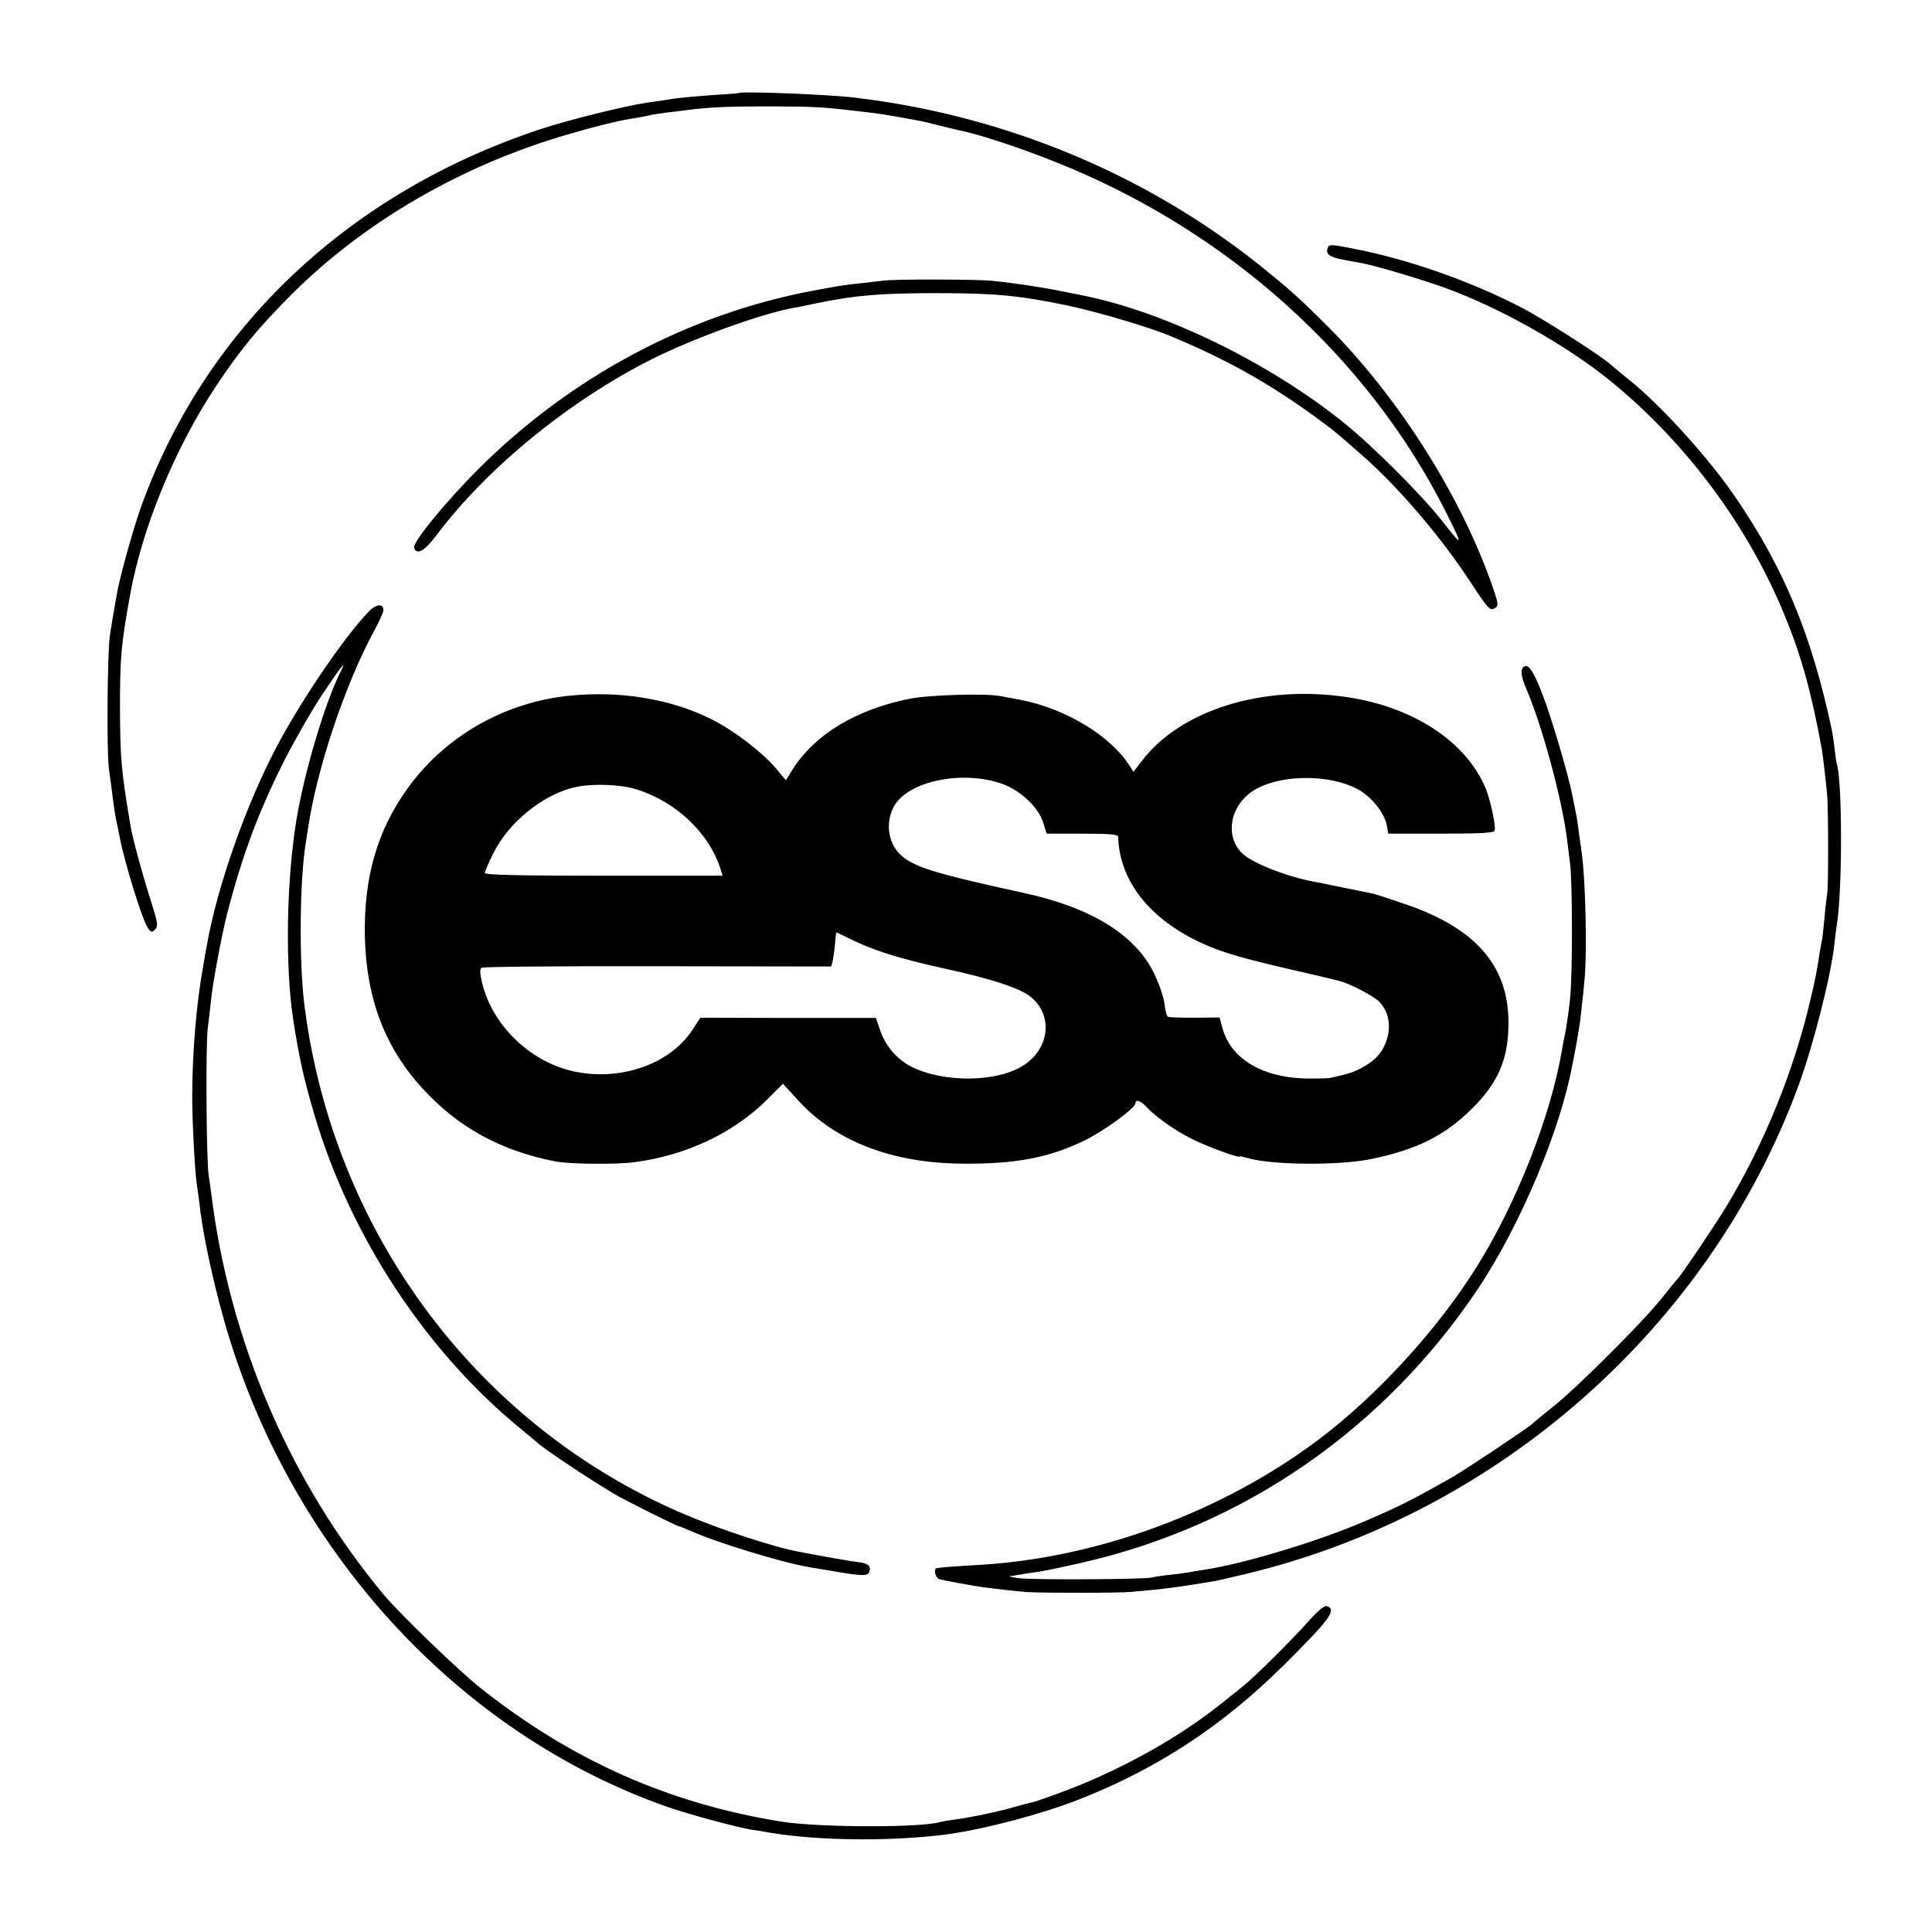 <svg version="1" xmlns="http://www.w3.org/2000/svg" width="1041.333" height="1041.333" viewBox="0 0 781 781"><path d="M298.7 37.6c-.1.1-4.7.5-10.2.8-10.5.8-15.1 1.2-20 2.1-1.6.2-4.8.7-7 1-9.2 1.4-31.8 7-43 10.7-77 25.5-134.6 79.6-160.9 151.1-3.2 8.6-8.6 27.8-10.1 35.4-1.3 7.1-2.5 14.2-3.1 18.3-1 7.3-1.3 47-.4 53.5.5 3.3 1.1 8.4 1.5 11.4.7 5.4 1 7.5 2 12.1.3 1.4.7 3.4.9 4.5 2 10.4 9 32.9 11.2 36.3 1.4 2.2 1.8 2.3 3.1.9 1.3-1.3 1.1-2.6-1.6-11.2-3.3-10.2-7.6-25.9-8.4-31-3.7-22.2-4.1-26.6-4.2-47 0-20.7.4-25.5 4-45.5 4.8-27.3 18.2-59.9 34.9-85 9.6-14.4 16.6-23 29.6-36.1 29.8-30.1 69.7-53.2 113-65.7 11.3-3.3 21.1-5.7 27.5-6.6 2.2-.4 4.7-.8 5.5-1.1.8-.2 3.8-.6 6.5-1 2.8-.3 6.8-.8 9-1.1 8.4-1.1 16.5-1.4 33-1.4 16.6.1 20.3.2 31.5 1.5 14 1.6 12.6 1.4 28 4.2 1.4.2 5.2 1.1 8.5 2 3.3.8 6.7 1.6 7.5 1.8 7.8 1.5 24.2 6.8 38.7 12.6 69.7 27.4 127.1 78.8 158.8 141.9 7.2 14.4 7.1 14.6-2 3-7.9-10-27.8-29.9-39-38.9-30.1-24.3-72.2-44.9-105.5-51.6-.8-.2-4.9-1-9-1.8-7.2-1.5-18.3-3.2-28-4.2-5.9-.6-38.3-.7-43.5-.1-2.2.3-6.5.7-9.5 1.1-6 .6-7.6.8-19.3 3-50.2 9.4-97.8 34.7-135.2 72-13.5 13.5-26.9 29.9-26.1 32 1.1 3 4.2 1.3 9.1-5.2 20.4-27.2 53.9-54.5 87.2-71.2 16.6-8.3 43.3-18 56.3-20.5 1.4-.2 5.9-1.1 10-2 16.1-3.3 26-4.1 49.5-4.1 22.6 0 33 1 52.5 5.1 12.1 2.6 32.8 8.7 41.5 12.4 21.9 9.1 38.8 18.6 56.5 31.3 8.5 6.2 9.7 7.1 19.9 16.1 15.2 13.2 32.5 33.5 44.6 52 6.7 10.3 7.8 11.5 9.5 10.6 2-1.1 1.9-1.6-1.4-11-13.2-36.7-38.4-75.8-66.8-104-11.6-11.5-15.1-14.5-26.5-23.7-40.2-32.1-88.4-54.2-140.3-64.2-9.2-1.7-13.6-2.4-24-3.7-10-1.2-45.3-2.6-46.3-1.8z"/><path d="M536.7 100.3c-.9 2.4.8 3.7 6.4 4.7 3 .6 6.4 1.2 7.6 1.4 6 1.2 22.8 6.2 32.7 9.7 22.2 7.9 50.2 23.6 68.1 38.3 30.3 24.8 55.3 58.5 69.9 94.3 6.8 16.4 10.8 31 15.1 54.3.3 1.8 1.5 11.9 2.1 18 .5 5.9.6 37.9 0 40.5-.2 1.1-.7 5.2-1 9-.4 3.9-.8 8-1 9.2-.3 1.1-.7 3.8-1.1 5.9-1.1 7.3-1.6 9.9-3.5 17.9-6.7 29.1-18.8 58.9-34.3 84.5-4.2 6.9-18.5 28.2-19.6 29-.3.3-3.3 3.9-6.5 8-7.6 9.5-33.8 35.7-43.6 43.5-4.1 3.3-8.1 6.5-8.7 7.2-1.9 1.7-27.2 18.6-32.3 21.5-17.2 9.7-21.4 11.8-36.1 18.1-18.8 8-48.3 16.9-64.3 19.3-2.1.3-4.8.8-6 1-1.1.2-4.5.7-7.5 1-3 .3-6.4.8-7.5 1.1-3.3.8-47.5 1-53.6.3-3-.4-4.6-.8-3.5-.9 1.1-.1 2.9-.4 4-.6 1.1-.2 4-.7 6.5-1 2.5-.3 10.6-2 18-3.7 65.9-14.9 122.7-54.2 160.8-111.3 16.8-25.4 32.8-63.3 37.7-89.5.3-1.4.7-3.6 1-5 .5-2.4 1-5.3 2-11.5.3-1.7.7-5.5 1-8.5.4-3 .8-7.3 1-9.5 1.1-10.1.5-39.7-1-51-.3-2.2-.8-6-1.2-8.5-.3-2.5-.7-5.4-.9-6.5-1-5.2-1.4-7.2-1.8-9.1-1.5-7.6-7.1-26.7-10.6-36.7-4.4-12.3-6.9-16.5-8.8-15.3-1.7 1.1-1.5 3.8.9 9.3 6.3 14.7 14.4 44.5 16.4 60.8.2 1.6.7 5.9 1.2 9.5 1 8.2 1 45.1 0 54.7-.4 4-1.2 9.6-1.7 12.5-.6 2.9-1.3 6.6-1.6 8.3-4.5 26.7-18.4 62-34.4 87.5-15.6 25.1-40.1 51.9-63.5 69.6-38.9 29.4-89.6 48.2-137.5 51-10.7.6-15.4 1-17.2 1.3-1.6.2-.7 4 1 4.5s12.7 2.5 16.7 3.1c7.6 1 14.7 1.8 19 2.1 8.1.4 36.6.4 42-.1 13.6-1.2 18.1-1.8 32-4.1 1.7-.2 7.7-1.6 13.5-3 102.3-24.2 188-99.8 223.9-197.2 6-16.1 13.2-44.5 14.6-57.2.3-3 .8-6.6 1-8 2.3-13.4 2.3-58.1 0-65.3-.2-.6-.6-3.5-.9-6.2-.3-2.8-.8-5.9-1-7-8.3-39.1-19.5-66-39.4-95-10.7-15.6-30-36.9-42.7-47-2.7-2.2-5.9-4.8-7-5.8-4.1-3.8-27.3-18.6-36.5-23.4-20.7-10.7-45.7-19.5-68-23.8-9.2-1.8-9.7-1.8-10.3-.2z"/><path d="M149 247.3c-9.8 10.2-26.6 34.8-36.7 53.7-12.6 23.5-24.7 57.9-28.7 81.3-.3 1.5-1 5.3-1.5 8.5-2.7 14.6-4.4 35.2-4.4 52.7 0 9.7 1.1 30.4 1.8 34.8.2 1.2.6 4.4 1 7.2 1.3 12.5 5.2 30.8 10.1 48.3C116.7 626 185 700.8 270 730.5c8.7 3 27.2 8 33.5 9.1 1.1.1 4.7.7 8 1.3 19.7 3.3 49.8 3.5 71.5.6 15.3-2.1 38.6-8.3 53.5-14.2 31.7-12.5 57.9-29.8 82.6-54.3 18.5-18.4 21.3-22.2 17.4-23.7-1.1-.4-3.4 1.5-7.3 5.8-6.9 7.8-21.8 22.6-26.9 26.7-12.5 10.1-15.9 12.6-24.8 18.5-13.4 8.7-30.3 17.3-45.5 23.1-6.9 2.6-13.2 4.8-14 5-.8.1-4 1-7 1.8-6.2 1.9-19.5 4.7-25.5 5.4-2.2.3-4.6.7-5.3.9-7.3 2.4-49 2.3-64.2-.1-45.5-7.3-84.7-24.7-121.6-53.9-8.9-7-33-30.3-39.4-38-37.8-45.5-62.3-102.5-69.6-162-.3-2.2-.7-5.4-1-7-1-5.2-1.3-53.7-.4-60 .4-3.3 1.1-8.8 1.4-12.1.6-6 4.6-27.3 6.5-34.4 6.3-24 12.7-41.1 23.2-61.9 4.3-8.4 11.2-20.4 15.4-26.7 7.4-11.1 10-14.3 7.1-8.7-6.1 12-14.5 40.1-17.7 59.3-4.1 24.4-4.7 59.4-1.4 81 2.4 15.6 4.4 24.5 8.7 39 14.6 49.2 45.3 95.7 83.8 127 3 2.5 5.7 4.7 6 5 2 2.1 20.8 14.7 31.1 20.8 4.3 2.6 25.6 13.2 26.4 13.2.3 0 2.4.9 4.8 1.9 9.8 4.5 37 12.8 47.7 14.6 1.9.3 6 1 9 1.5 12.8 2.2 14.7 2.2 15.4.4.9-2.4-.5-3.5-5-4-3.3-.4-11.3-1.8-23.4-4.1-10.3-1.9-31.9-9-46.9-15.4-80.1-34.4-137.2-108.1-151.6-195.7-.3-1.7-.7-4.4-.9-6-2.7-16.3-2.7-50.7-.2-68.2.2-1.4.7-4.5 1.1-7 3.5-24.1 15-58.3 26.6-79.7 2.1-3.9 3.9-7.8 3.9-8.6 0-2.9-3-2.6-6 .6z"/><path d="M230.5 281.2c-26.4 2.6-50.4 16.3-65.6 37.3-12.5 17.3-17.9 36.3-17.4 60.3.6 25 8.2 44.9 23.5 61.4 14.3 15.6 31.5 25 53.5 29.3 5.5 1.1 24.9 1.3 32 .3 21.3-2.8 40.5-12 54.2-25.9l5.8-5.8 6.6 7.2c15 16.2 37.8 24.9 65.9 25.1 21.6.2 35.1-2.4 49.5-9.4 7.8-3.8 20.5-13.1 20.5-15 0-1.8 2.2-1 4.4 1.4 3.3 3.7 11.4 9.5 18 12.8 5.8 3 19.6 8.1 19.6 7.3 0-.2 1.5.1 3.3.6 9.5 2.9 36.7 3.1 49.7.5 18.8-3.9 29.9-9.4 41.1-20.5 10.7-10.6 14.7-20.2 14.7-34.7 0-23.3-13.6-38.6-42.9-48.3-5.8-2-11.1-3.7-11.6-3.8-.6-.1-5.7-1.2-11.4-2.3-5.7-1.2-11.5-2.4-12.9-2.6-10.7-2-24.8-7.5-28.8-11.4-6.6-6.3-5.4-17.3 2.4-23.9 9.8-8.1 32.5-8.9 45.1-1.6 5.1 3.1 10 9.3 10.9 14.1l.6 3.4h21.3c16.1 0 21.4-.3 21.7-1.2.6-1.8-1.7-12.5-3.7-17.3-8-18.8-29.1-32.7-56-36.7-34.1-5.1-67.2 5.2-82.9 25.8l-3.4 4.4-1.8-2.8c-7.7-11.9-26-22.9-43.9-26.3-2.7-.5-6.3-1.2-8-1.5-6.3-1.2-29.1-.5-37 1.1-21.6 4.4-38.1 14.4-47 28.4l-2.8 4.5-4.3-5.1c-5.7-6.6-17-15.2-25.9-19.6-16.2-8.1-36.3-11.5-57-9.5zm175 35.8c7.4 2.8 14.5 9.6 16.3 15.8l1.3 4.2h14.4c10.9 0 14.5.3 14.5 1.2.5 16.8 11.2 31.4 30 41.2 9.2 4.7 16.8 7.2 38.5 12.2 10.5 2.4 19.8 4.6 20.8 4.9 4.1 1 13.4 5.8 16 8.2 4.7 4.6 5.5 11.9 2 18.7-1.8 3.5-4.5 6-9.3 8.5-3.1 1.6-4.9 2.2-12 3.8-.8.2-4.4.3-8 .3-19 .1-32.4-7.6-35.9-20.6l-1.1-4.1-10.1.1c-5.5 0-10.4-.1-10.8-.4-.5-.3-1.1-2.8-1.4-5.5-.4-2.8-2.3-8.2-4.2-12.1-7.6-15.5-25.3-26.5-52.5-32.4-36.6-8-44.9-10.6-50.1-15.6-5.4-5.1-6.1-14.5-1.7-20.7 6.8-9.5 28-13.3 43.3-7.7zM257 319c16.3 5 29.8 17.8 34.4 32.7l.7 2.3h-48c-33.9 0-48.1-.3-48.1-1.1 0-.6 1.5-4.1 3.3-7.7 6.2-12.9 20.8-24.5 33.7-27.1 6.8-1.4 17.8-1 24 .9zm89.3 61.8c8.6 4 19.2 7.2 37.6 11.2 16.6 3.7 27.1 7.1 31.7 10.2 10 6.9 9.3 20.8-1.3 28.1-10.6 7.3-32.8 7.6-46.1.8-5.6-2.9-10.2-8.3-12.3-14.3l-1.8-5.3h-35.5l-35.5-.1-3.1 4.8c-9.2 14.1-29.4 21.1-48.5 16.8-17.6-4-32.7-18.9-36.7-36-.8-3.7-.9-5.3-.1-5.8.6-.4 32.7-.7 71.2-.6l70.1.1.6-2.1c.2-1.2.7-4.1.9-6.6.5-5.6.4-5.2 1.3-4.8.4.2 3.8 1.8 7.5 3.6z"/></svg>